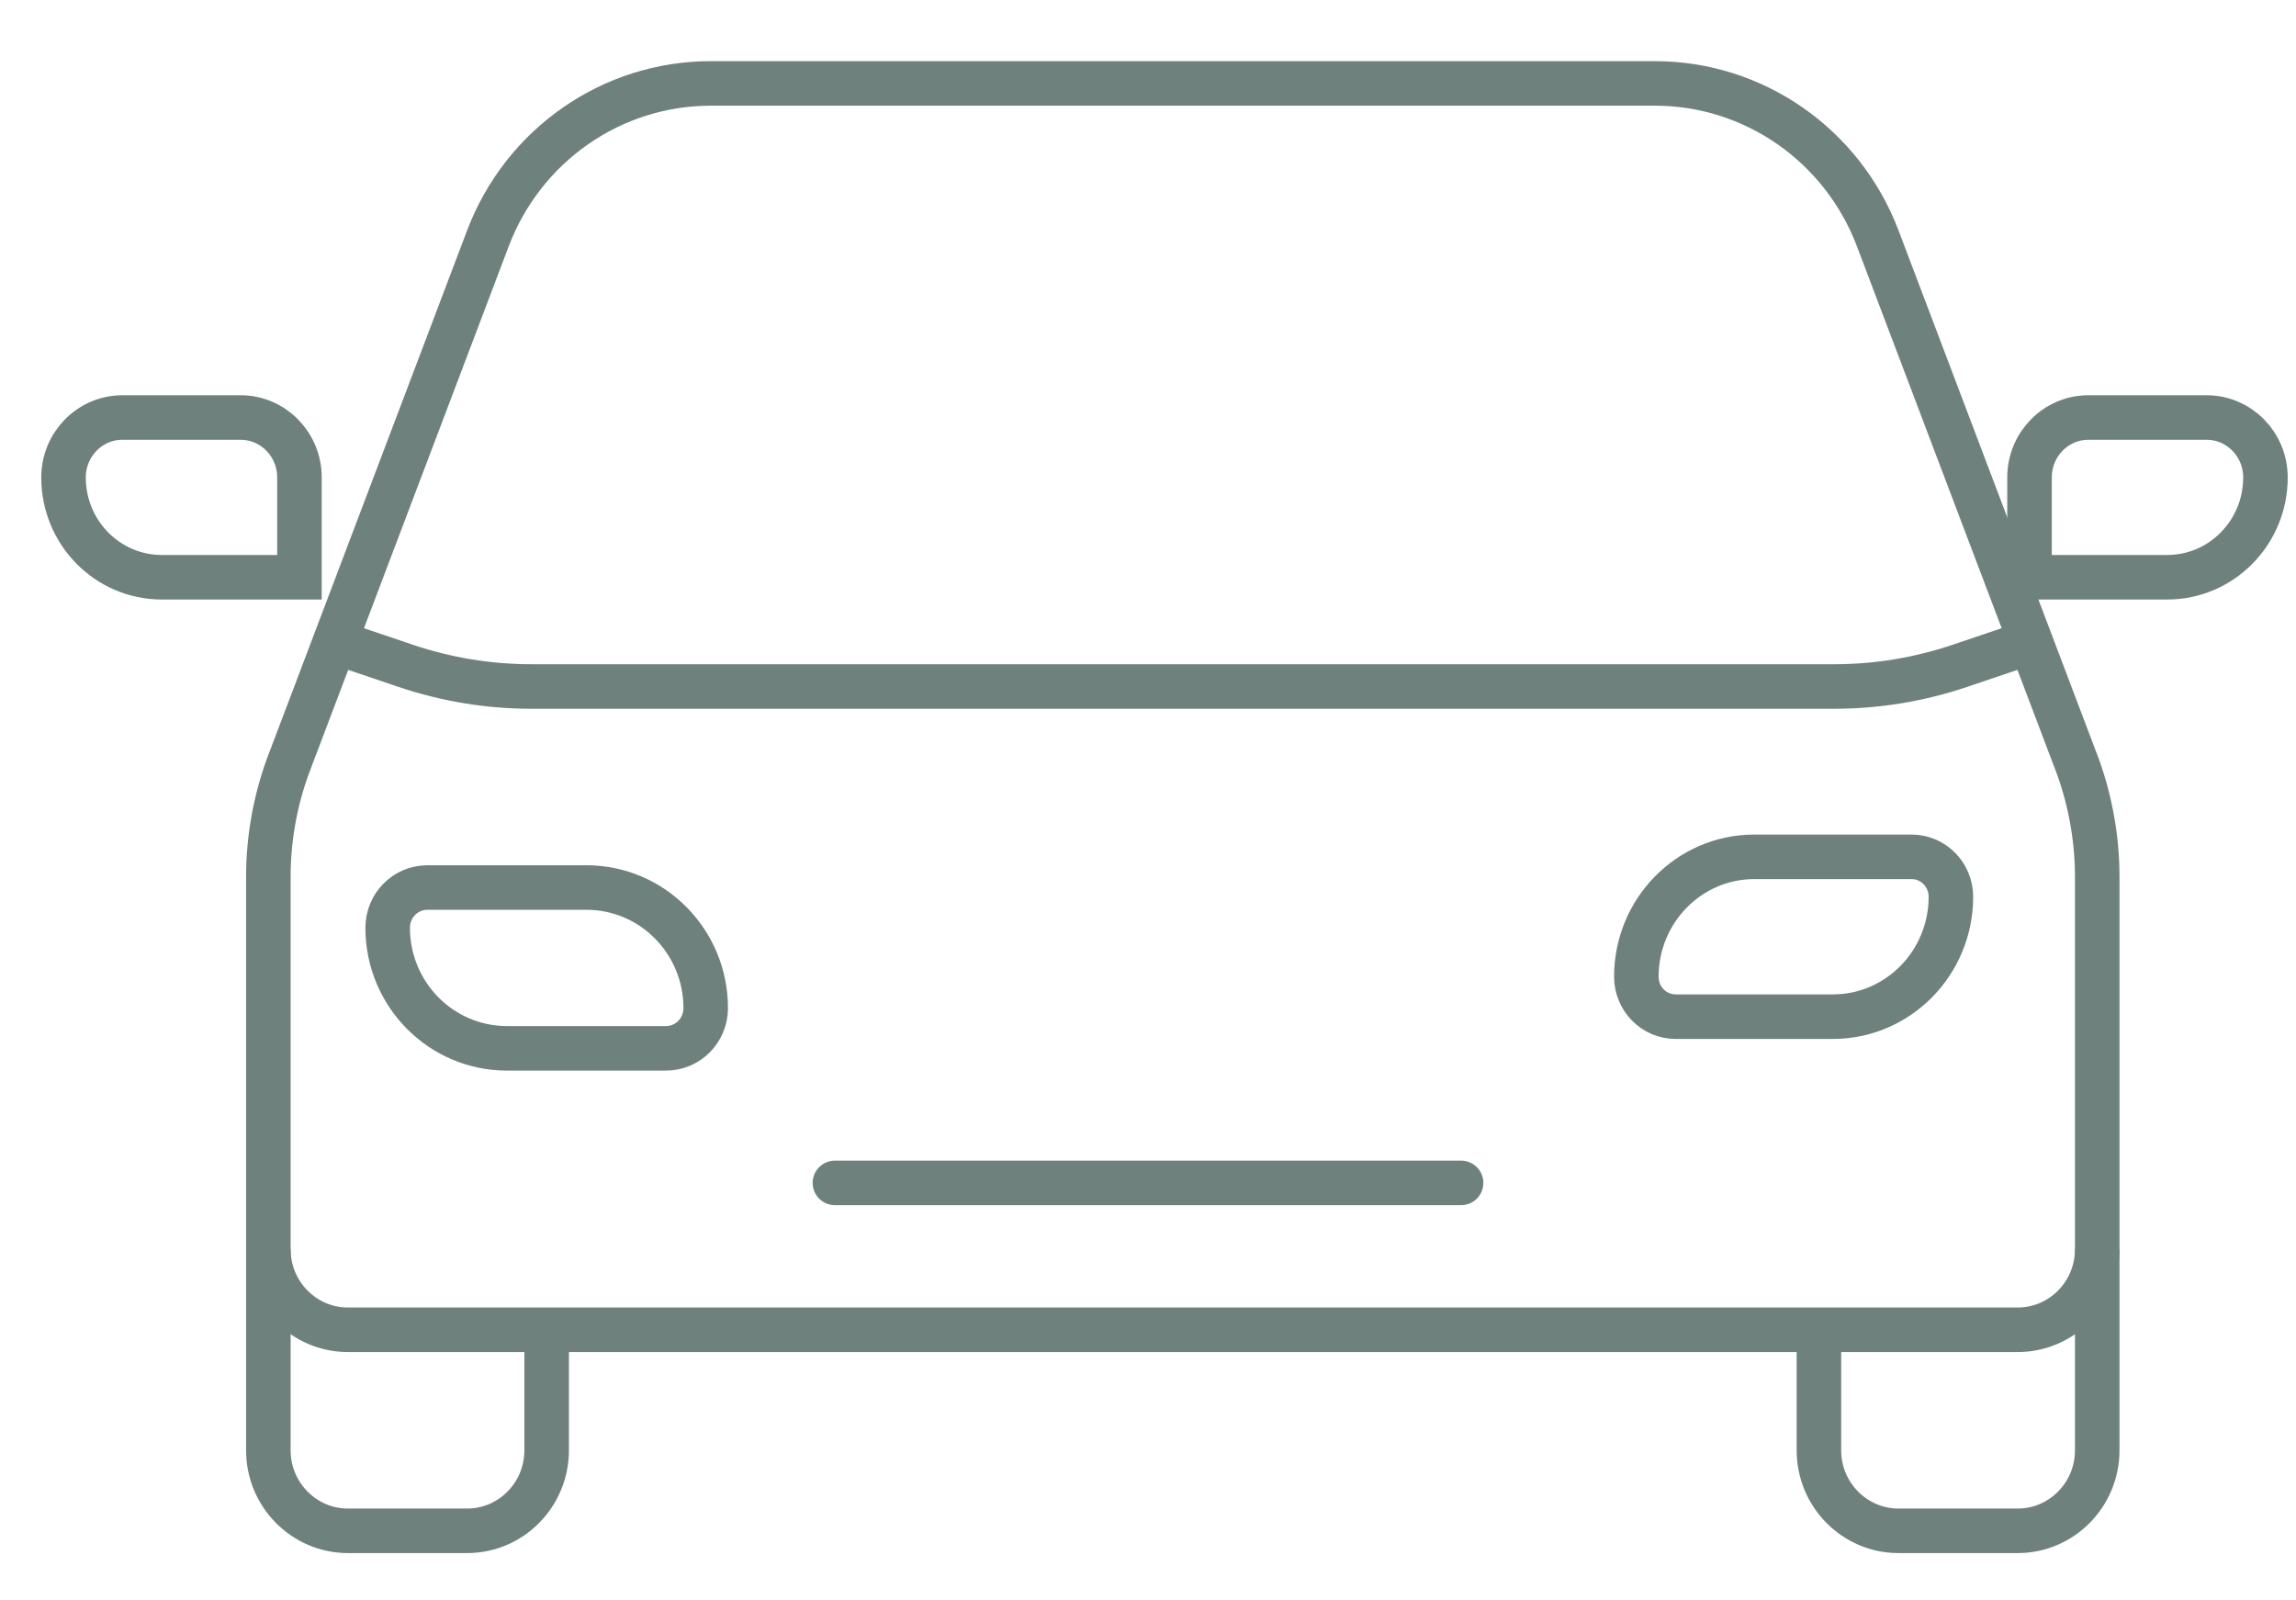 <?xml version="1.0" encoding="UTF-8"?>
<svg width="33px" height="23px" viewBox="0 0 33 23" version="1.1" xmlns="http://www.w3.org/2000/svg" xmlns:xlink="http://www.w3.org/1999/xlink">
    <title>car</title>
    <g id="Onepager" stroke="none" stroke-width="1" fill="none" fill-rule="evenodd">
        <g id="Desktop-the-bridge-v2" transform="translate(-743, -6619)" stroke="#6E817D" stroke-width="0.64">
            <g id="map" transform="translate(0, 5163)">
                <g id="Group-38" transform="translate(225, 465.199)">
                    <g id="afstanden" transform="translate(47, 986.801)">
                        <g id="car" transform="translate(471.913, 5.199)">
                            <path d="M29.23,16.756 L29.23,11.404 C29.23,10.868 29.137,10.335 28.957,9.83 L26.075,2.226 C25.566,0.885 24.293,0 22.873,0 L9.301,0 C7.882,0 6.609,0.885 6.1,2.226 L3.218,9.83 C3.037,10.335 2.944,10.868 2.944,11.404 L2.944,16.756 C2.944,17.393 3.457,17.912 4.087,17.912 L28.087,17.912 C28.718,17.912 29.23,17.393 29.23,16.756 Z" id="Stroke-20" stroke-linecap="round" stroke-linejoin="round"></path>
                            <path d="M2.944,16.756 L2.944,19.645 C2.944,20.282 3.457,20.801 4.087,20.801 L5.801,20.801 C6.432,20.801 6.944,20.282 6.944,19.645 L6.944,17.912 M29.23,16.756 L29.23,19.645 C29.23,20.282 28.718,20.801 28.087,20.801 L26.373,20.801 C25.743,20.801 25.23,20.282 25.23,19.645 L25.23,17.912" id="Stroke-22"></path>
                            <path d="M4.087,8.089 L4.921,8.371 C5.505,8.568 6.114,8.667 6.728,8.667 L25.446,8.667 C26.06,8.667 26.669,8.568 27.253,8.371 L28.087,8.089" id="Stroke-24" stroke-linecap="round" stroke-linejoin="round"></path>
                            <path d="M8.659,13.867 L6.373,13.867 C5.426,13.867 4.659,13.091 4.659,12.134 C4.659,11.814 4.914,11.556 5.23,11.556 L7.516,11.556 C8.462,11.556 9.23,12.332 9.23,13.289 C9.23,13.609 8.975,13.867 8.659,13.867 Z" id="Stroke-26"></path>
                            <line x1="20.087" y1="15.801" x2="11.087" y2="15.801" id="Stroke-29" stroke-linecap="round"></line>
                            <path d="M25.431,13.412 L23.171,13.412 C22.858,13.412 22.606,13.155 22.606,12.838 C22.606,11.887 23.365,11.115 24.301,11.115 L26.562,11.115 C26.874,11.115 27.127,11.372 27.127,11.689 C27.127,12.64 26.367,13.412 25.431,13.412 Z M3.391,7.097 L1.413,7.097 C0.632,7.097 0,6.455 0,5.662 C0,5.186 0.38,4.801 0.848,4.801 L2.543,4.801 C3.011,4.801 3.391,5.186 3.391,5.662 L3.391,7.097 Z M28.257,7.097 L30.235,7.097 C31.016,7.097 31.648,6.455 31.648,5.662 C31.648,5.186 31.268,4.801 30.8,4.801 L29.105,4.801 C28.637,4.801 28.257,5.186 28.257,5.662 L28.257,7.097 Z" id="Stroke-30"></path>
                        </g>
                    </g>
                </g>
            </g>
        </g>
    </g>
</svg>